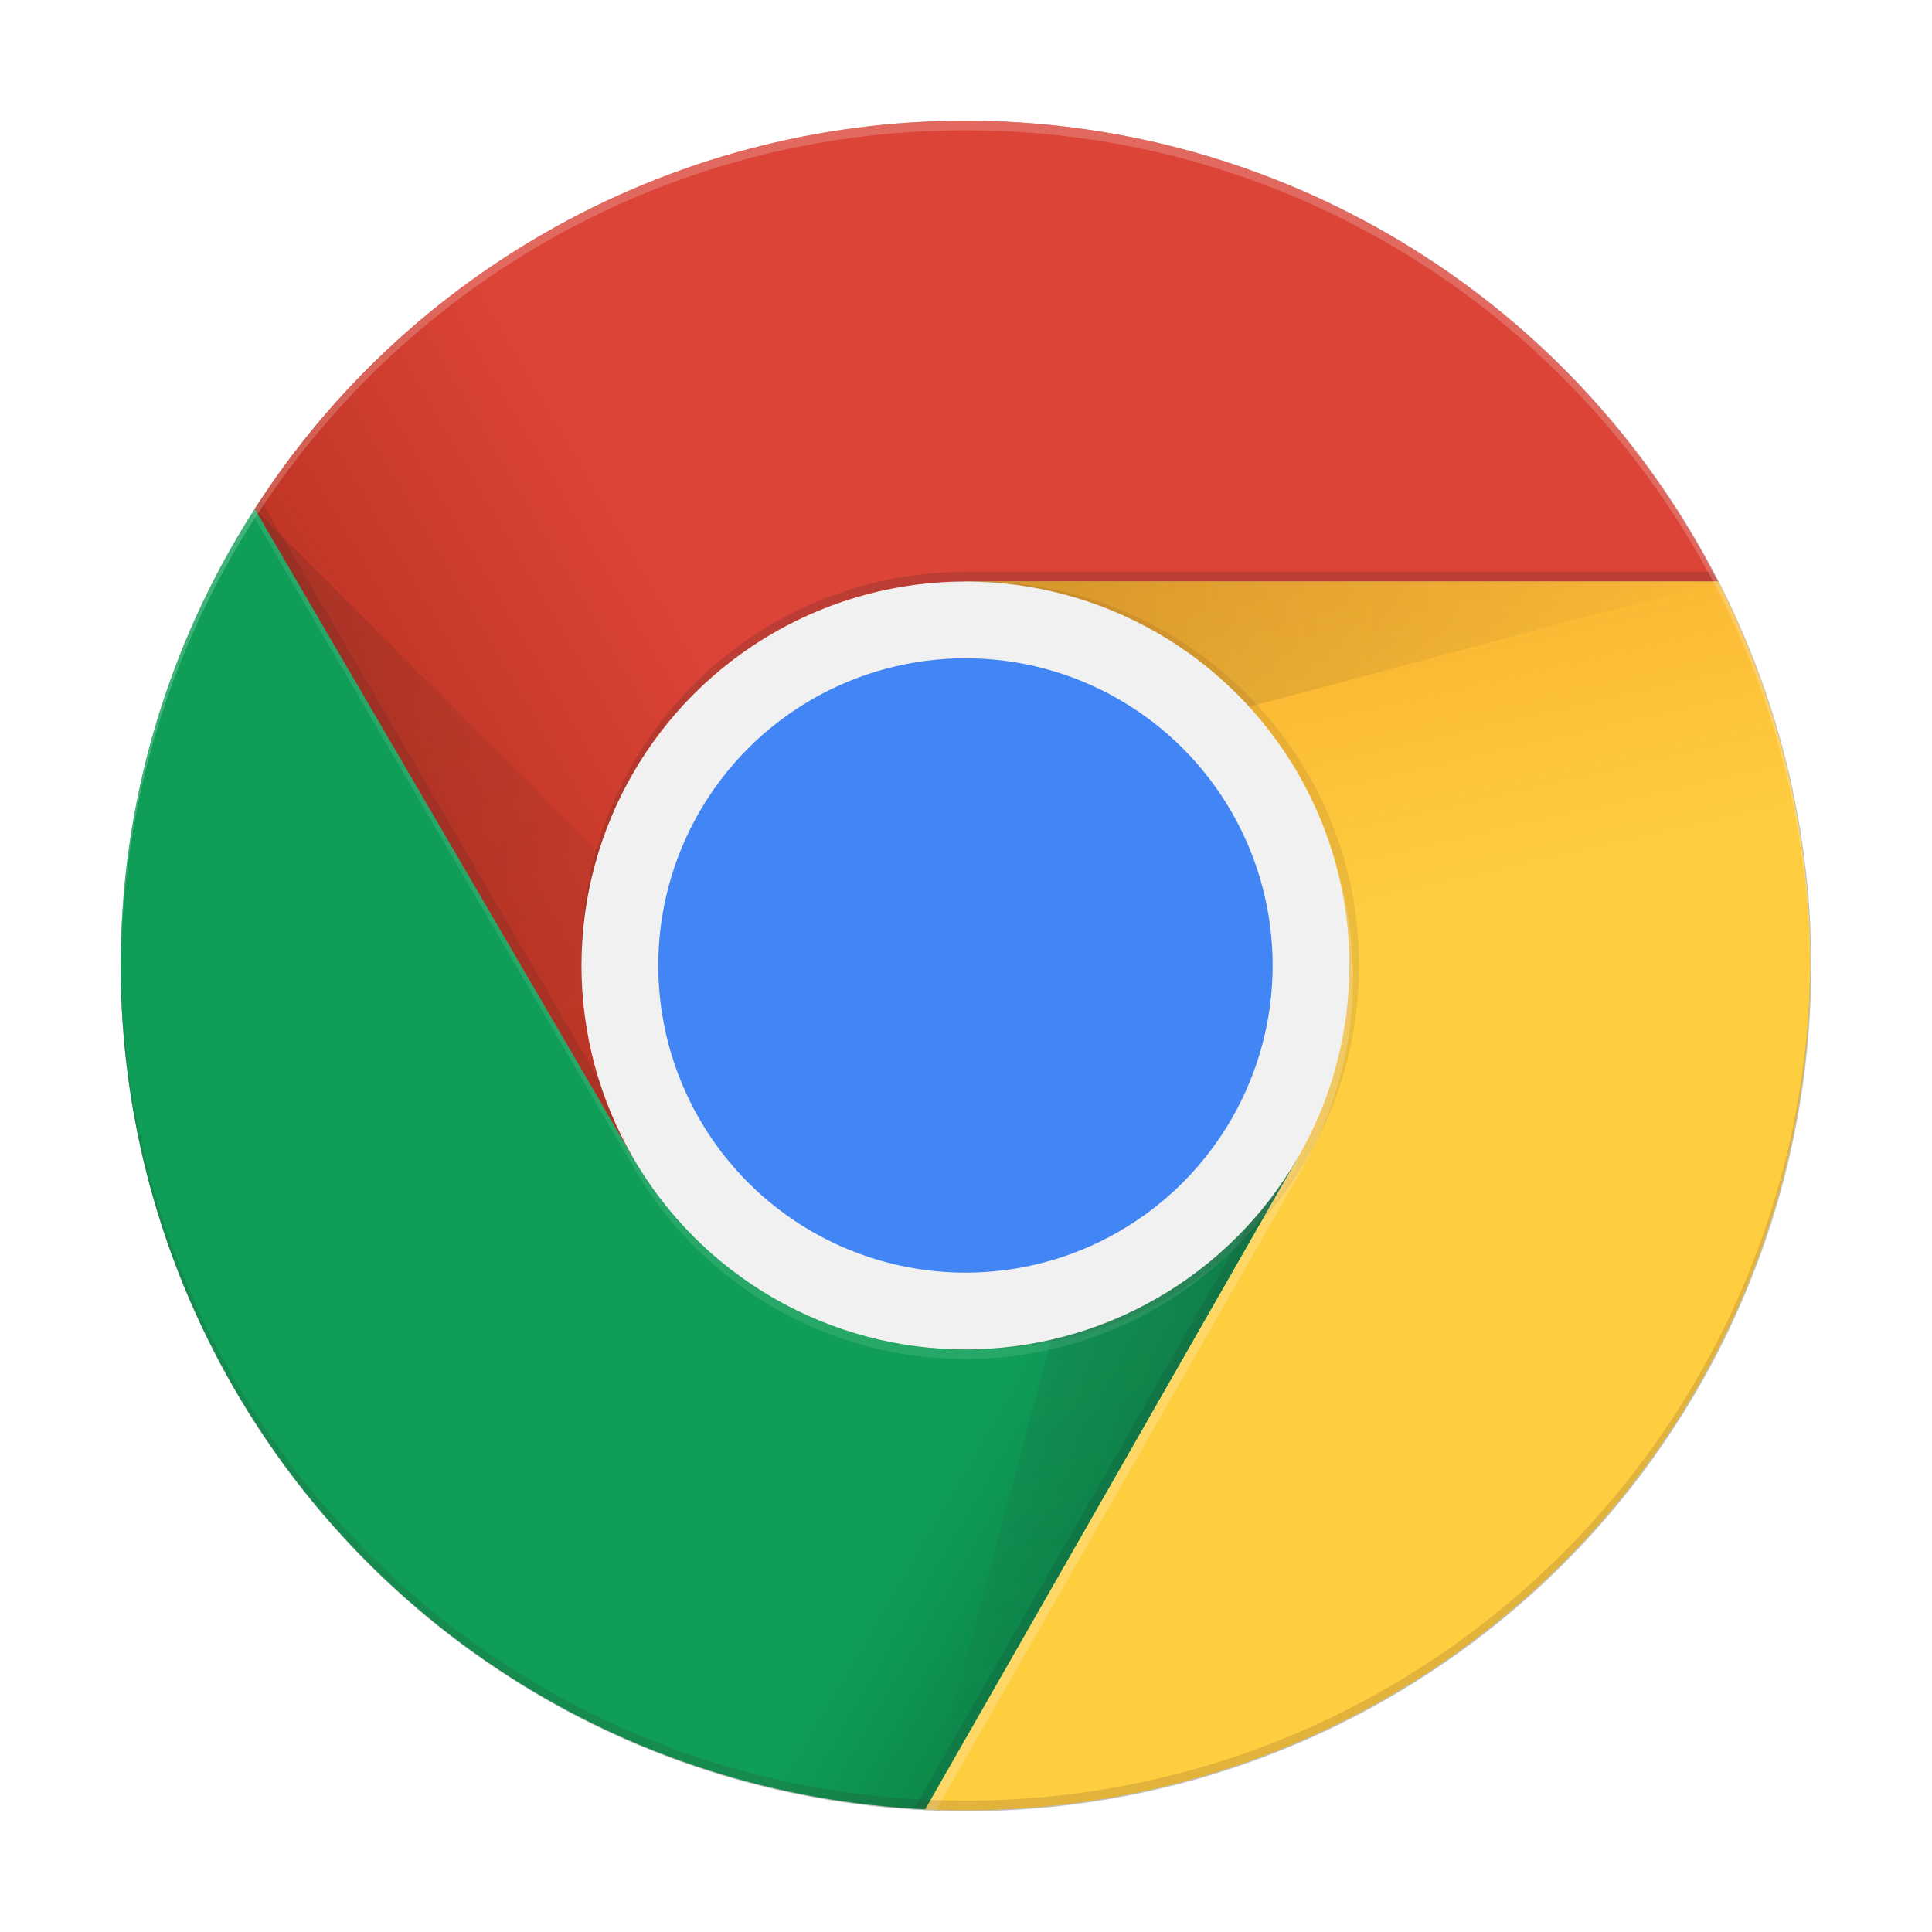 <?xml version="1.0" encoding="UTF-8" standalone="no"?>
<svg
   xmlns:dc="http://purl.org/dc/elements/1.1/"
   xmlns:cc="http://creativecommons.org/ns#"
   xmlns:rdf="http://www.w3.org/1999/02/22-rdf-syntax-ns#"
   xmlns:svg="http://www.w3.org/2000/svg"
   xmlns="http://www.w3.org/2000/svg"
   xmlns:xlink="http://www.w3.org/1999/xlink"
   xmlns:sodipodi="http://sodipodi.sourceforge.net/DTD/sodipodi-0.dtd"
   xmlns:inkscape="http://www.inkscape.org/namespaces/inkscape"
   viewBox="1 1 32 32"
   version="1.1"
   id="svg125"
   sodipodi:docname="google-chrome.svg"
   width="32"
   height="32"
   inkscape:version="1.0.1 (3bc2e813f5, 2020-09-07)">
  <sodipodi:namedview
     pagecolor="#ffffff"
     bordercolor="#666666"
     borderopacity="1"
     objecttolerance="10"
     gridtolerance="10"
     guidetolerance="10"
     inkscape:pageopacity="0"
     inkscape:pageshadow="2"
     inkscape:window-width="1920"
     inkscape:window-height="1020"
     id="namedview127"
     showgrid="false"
     inkscape:zoom="7.5681818"
     inkscape:cx="-8.4477532"
     inkscape:cy="16.961004"
     inkscape:window-x="0"
     inkscape:window-y="25"
     inkscape:window-maximized="1"
     inkscape:current-layer="svg125" />
  <style
     id="style2"><![CDATA[.B{clip-path:url(#C)}.C{fill:#3e2723}.D{fill-opacity:.15}.E{fill-opacity:.2}]]></style>
  <defs
     id="defs6">
    <circle
       id="A"
       cx="96"
       cy="96"
       r="88" />
    <path
       id="B"
       d="m 8,184 h 83.77 l 38.88,-38.88 V 116 H 61.35 L 8,24.48 Z" />
    <linearGradient
       inkscape:collect="always"
       xlink:href="#D"
       id="linearGradient1377"
       gradientUnits="userSpaceOnUse"
       x1="29.34"
       y1="75.02"
       x2="81.84"
       y2="44.35" />
    <linearGradient
       inkscape:collect="always"
       xlink:href="#E"
       id="linearGradient1379"
       gradientUnits="userSpaceOnUse"
       x1="110.9"
       y1="164.5"
       x2="52.54"
       y2="130.3" />
    <linearGradient
       inkscape:collect="always"
       xlink:href="#H"
       id="linearGradient1381"
       gradientUnits="userSpaceOnUse"
       x1="121.9"
       y1="49.8"
       x2="136.6"
       y2="114.1" />
    <linearGradient
       inkscape:collect="always"
       xlink:href="#H"
       id="linearGradient1383"
       gradientUnits="userSpaceOnUse"
       x1="121.9"
       y1="49.8"
       x2="136.6"
       y2="114.1" />
    <linearGradient
       inkscape:collect="always"
       xlink:href="#D"
       id="linearGradient1385"
       gradientUnits="userSpaceOnUse"
       x1="29.34"
       y1="75.02"
       x2="81.84"
       y2="44.35" />
    <linearGradient
       inkscape:collect="always"
       xlink:href="#E"
       id="linearGradient1387"
       gradientUnits="userSpaceOnUse"
       x1="110.9"
       y1="164.5"
       x2="52.54"
       y2="130.3" />
    <filter
       inkscape:collect="always"
       style="color-interpolation-filters:sRGB"
       id="filter1391"
       x="-0.075"
       width="1.15"
       y="-0.075"
       height="1.15">
      <feGaussianBlur
         inkscape:collect="always"
         stdDeviation="0.875"
         id="feGaussianBlur1393" />
    </filter>
  </defs>
  <clipPath
     id="C">
    <use
       xlink:href="#A"
       id="use8"
       x="0"
       y="0"
       width="100%"
       height="100%" />
  </clipPath>
  <circle
     style="opacity:0.5;fill:#000000;fill-opacity:1;stroke-width:0.733;filter:url(#filter1391)"
     id="path1389"
     cx="17"
     cy="17"
     r="14" />
  <g
     class="B"
     transform="matrix(0.159,0,0,0.159,1.727,1.727)"
     clip-path="url(#C)"
     id="g66">
    <path
       d="m 21.97,8 v 108 h 39.4 L 96,56 h 88 V 8 Z"
       fill="#db4437"
       id="path11" />
    <linearGradient
       id="D"
       x1="29.34"
       x2="81.84"
       y1="75.02"
       y2="44.35"
       gradientUnits="userSpaceOnUse">
      <stop
         stop-color="#a52714"
         stop-opacity=".6"
         offset="0"
         id="stop13" />
      <stop
         stop-color="#a52714"
         stop-opacity="0"
         offset=".66"
         id="stop15" />
    </linearGradient>
    <path
       d="m 21.97,8 v 108 h 39.4 L 96,56 h 88 V 8 Z"
       fill="url(#D)"
       id="path18"
       style="fill:url(#linearGradient1377)" />
    <path
       d="m 62.3,115.6 -39.82,-68.3 -0.58,1 39.54,67.8 z"
       class="C D"
       id="path20" />
    <use
       xlink:href="#B"
       fill="#0f9d58"
       id="use22"
       x="0"
       y="0"
       width="100%"
       height="100%" />
    <linearGradient
       id="E"
       x1="110.9"
       x2="52.54"
       y1="164.5"
       y2="130.3"
       gradientUnits="userSpaceOnUse">
      <stop
         stop-color="#055524"
         stop-opacity=".4"
         offset="0"
         id="stop24" />
      <stop
         stop-color="#055524"
         stop-opacity="0"
         offset=".33"
         id="stop26" />
    </linearGradient>
    <path
       d="m 8,184 h 83.77 l 38.88,-38.88 V 116 H 61.35 L 8,24.48 Z"
       fill="url(#E)"
       id="path29"
       style="fill:url(#linearGradient1379)" />
    <path
       d="m 129.8,117.3 -0.83,-0.48 -38.4,67.15 h 1.15 l 38.1,-66.64 z"
       fill="#263238"
       class="D"
       id="path31" />
    <defs
       id="defs34">
      <path
         id="F"
         d="m 8,184 h 83.77 l 38.88,-38.88 V 116 H 61.35 L 8,24.48 Z" />
    </defs>
    <clipPath
       id="G">
      <use
         xlink:href="#F"
         id="use36"
         x="0"
         y="0"
         width="100%"
         height="100%" />
    </clipPath>
    <g
       clip-path="url(#G)"
       id="g48">
      <path
         d="m 96,56 34.65,60 -38.88,68 H 184 V 56 Z"
         fill="#ffcd40"
         id="path39" />
      <linearGradient
         id="H"
         x1="121.9"
         x2="136.6"
         y1="49.8"
         y2="114.1"
         gradientUnits="userSpaceOnUse">
        <stop
           stop-color="#ea6100"
           stop-opacity=".3"
           offset="0"
           id="stop41" />
        <stop
           stop-color="#ea6100"
           stop-opacity="0"
           offset=".66"
           id="stop43" />
      </linearGradient>
      <path
         d="m 96,56 34.65,60 -38.88,68 H 184 V 56 Z"
         fill="url(#H)"
         id="path46"
         style="fill:url(#linearGradient1381)" />
    </g>
    <path
       d="m 96,56 34.65,60 -38.88,68 H 184 V 56 Z"
       fill="#ffcd40"
       id="path50" />
    <path
       d="m 96,56 34.65,60 -38.88,68 H 184 V 56 Z"
       fill="url(#H)"
       id="path52"
       style="fill:url(#linearGradient1383)" />
    <defs
       id="defs55">
      <path
         id="I"
         d="m 96,56 34.65,60 -38.88,68 H 184 V 56 Z" />
    </defs>
    <clipPath
       id="J">
      <use
         xlink:href="#I"
         id="use57"
         x="0"
         y="0"
         width="100%"
         height="100%" />
    </clipPath>
    <g
       clip-path="url(#J)"
       id="g64">
      <path
         d="m 21.97,8 v 108 h 39.4 L 96,56 h 88 V 8 Z"
         fill="#db4437"
         id="path60" />
      <path
         d="m 21.97,8 v 108 h 39.4 L 96,56 h 88 V 8 Z"
         fill="url(#D)"
         id="path62"
         style="fill:url(#linearGradient1385)" />
    </g>
  </g>
  <radialGradient
     id="K"
     cx="668.2"
     cy="55.95"
     r="84.08"
     gradientTransform="translate(-576)"
     gradientUnits="userSpaceOnUse">
    <stop
       stop-color="#3e2723"
       stop-opacity=".2"
       offset="0"
       id="stop68" />
    <stop
       stop-color="#3e2723"
       stop-opacity="0"
       offset="1"
       id="stop70" />
  </radialGradient>
  <g
     transform="matrix(0.159,0,0,0.159,1.727,1.727)"
     id="g89">
    <path
       d="M 96,56 V 76.95 L 174.4,56 Z"
       fill="url(#K)"
       class="B"
       clip-path="url(#C)"
       id="path73"
       style="fill:url(#K)" />
    <g
       class="B"
       clip-path="url(#C)"
       id="g87">
      <defs
         id="defs76">
        <path
           id="L"
           d="M 21.97,8 V 48.34 L 61.36,116 96,56 h 88 V 8 Z" />
      </defs>
      <clipPath
         id="M">
        <use
           xlink:href="#L"
           id="use78"
           x="0"
           y="0"
           width="100%"
           height="100%" />
      </clipPath>
      <g
         clip-path="url(#M)"
         id="g85">
        <use
           xlink:href="#B"
           fill="#0f9d58"
           id="use81"
           x="0"
           y="0"
           width="100%"
           height="100%" />
        <path
           d="m 8,184 h 83.77 l 38.88,-38.88 V 116 H 61.35 L 8,24.48 Z"
           fill="url(#E)"
           id="path83"
           style="fill:url(#linearGradient1387)" />
      </g>
    </g>
  </g>
  <radialGradient
     id="N"
     cx="597.9"
     cy="48.52"
     r="78.04"
     gradientTransform="translate(-576)"
     gradientUnits="userSpaceOnUse">
    <stop
       stop-color="#3e2723"
       stop-opacity=".2"
       offset="0"
       id="stop91" />
    <stop
       stop-color="#3e2723"
       stop-opacity="0"
       offset="1"
       id="stop93" />
  </radialGradient>
  <path
     transform="matrix(0.159,0,0,0.159,1.727,1.727)"
     d="M 21.97,48.45 79.22,105.69 61.36,116 Z"
     fill="url(#N)"
     class="B"
     clip-path="url(#C)"
     id="path96"
     style="fill:url(#N)" />
  <radialGradient
     id="O"
     cx="671.8"
     cy="96.14"
     r="87.87"
     gradientTransform="translate(-576)"
     gradientUnits="userSpaceOnUse">
    <stop
       stop-color="#263238"
       stop-opacity=".2"
       offset="0"
       id="stop98" />
    <stop
       stop-color="#263238"
       stop-opacity="0"
       offset="1"
       id="stop100" />
  </radialGradient>
  <g
     transform="matrix(0.159,0,0,0.159,1.727,1.727)"
     id="g123">
    <path
       d="m 91.83,183.9 20.96,-78.2 17.86,10.3 z"
       fill="url(#O)"
       class="B"
       clip-path="url(#C)"
       id="path103"
       style="fill:url(#O)" />
    <g
       class="B"
       clip-path="url(#C)"
       id="g121">
      <circle
         cx="96"
         cy="96"
         r="40"
         fill="#f1f1f1"
         id="circle105" />
      <circle
         cx="96"
         cy="96"
         r="32"
         fill="#4285f4"
         id="circle107" />
      <path
         d="M 96,55 C 73.9,55 56,72.9 56,95 v 1 C 56,73.9 73.9,56 96,56 h 88 v -1 z"
         class="C E"
         id="path109" />
      <path
         d="m 130.6,116 c -6.92,11.94 -19.8,20 -34.6,20 -14.8,0 -27.7,-8.06 -34.6,-20 H 61.36 L 8,24.48 v 1 L 61.4,117 c 6.92,11.94 19.8,20 34.6,20 14.8,0 27.68,-8.05 34.6,-20 h 0.05 v -1 h -0.06 z"
         fill="#ffffff"
         fill-opacity="0.1"
         id="path111" />
      <path
         d="m 97,56 c -0.17,0 -0.33,0.02 -0.5,0.03 21.86,0.27 39.5,18.05 39.5,39.97 0,21.92 -17.64,39.7 -39.5,39.97 0.17,0 0.33,0.03 0.5,0.03 22.1,0 40,-17.9 40,-40 0,-22.1 -17.9,-40 -40,-40 z"
         opacity="0.1"
         class="C"
         id="path113" />
      <path
         d="m 131,117.3 c 3.4,-5.88 5.37,-12.68 5.37,-19.96 A 39.87,39.87 0 0 0 134.5,85.25 c 0.95,3.42 1.5,7 1.5,10.73 0,7.28 -1.97,14.08 -5.37,19.96 l 0.02,0.04 -38.88,68 h 1.16 z"
         fill="#ffffff"
         class="E"
         id="path115" />
      <path
         d="m 96,9 c 48.43,0 87.72,39.13 88,87.5 0,-0.17 0.01,-0.33 0.01,-0.5 0,-48.6 -39.4,-88 -88,-88 C 47.41,8 8,47.4 8,96 8,96.17 8.01,96.33 8.01,96.5 8.28,48.13 47.57,9 96,9 Z"
         fill="#ffffff"
         class="E"
         id="path117" />
      <path
         d="m 96,183 c 48.43,0 87.72,-39.13 88,-87.5 0,0.17 0.01,0.33 0.01,0.5 0,48.6 -39.4,88 -88,88 C 47.41,184 8,144.6 8,96 c 0,-0.17 0.01,-0.33 0.01,-0.5 0.27,48.37 39.56,87.5 88,87.5 z"
         class="C D"
         id="path119" />
    </g>
  </g>
</svg>
